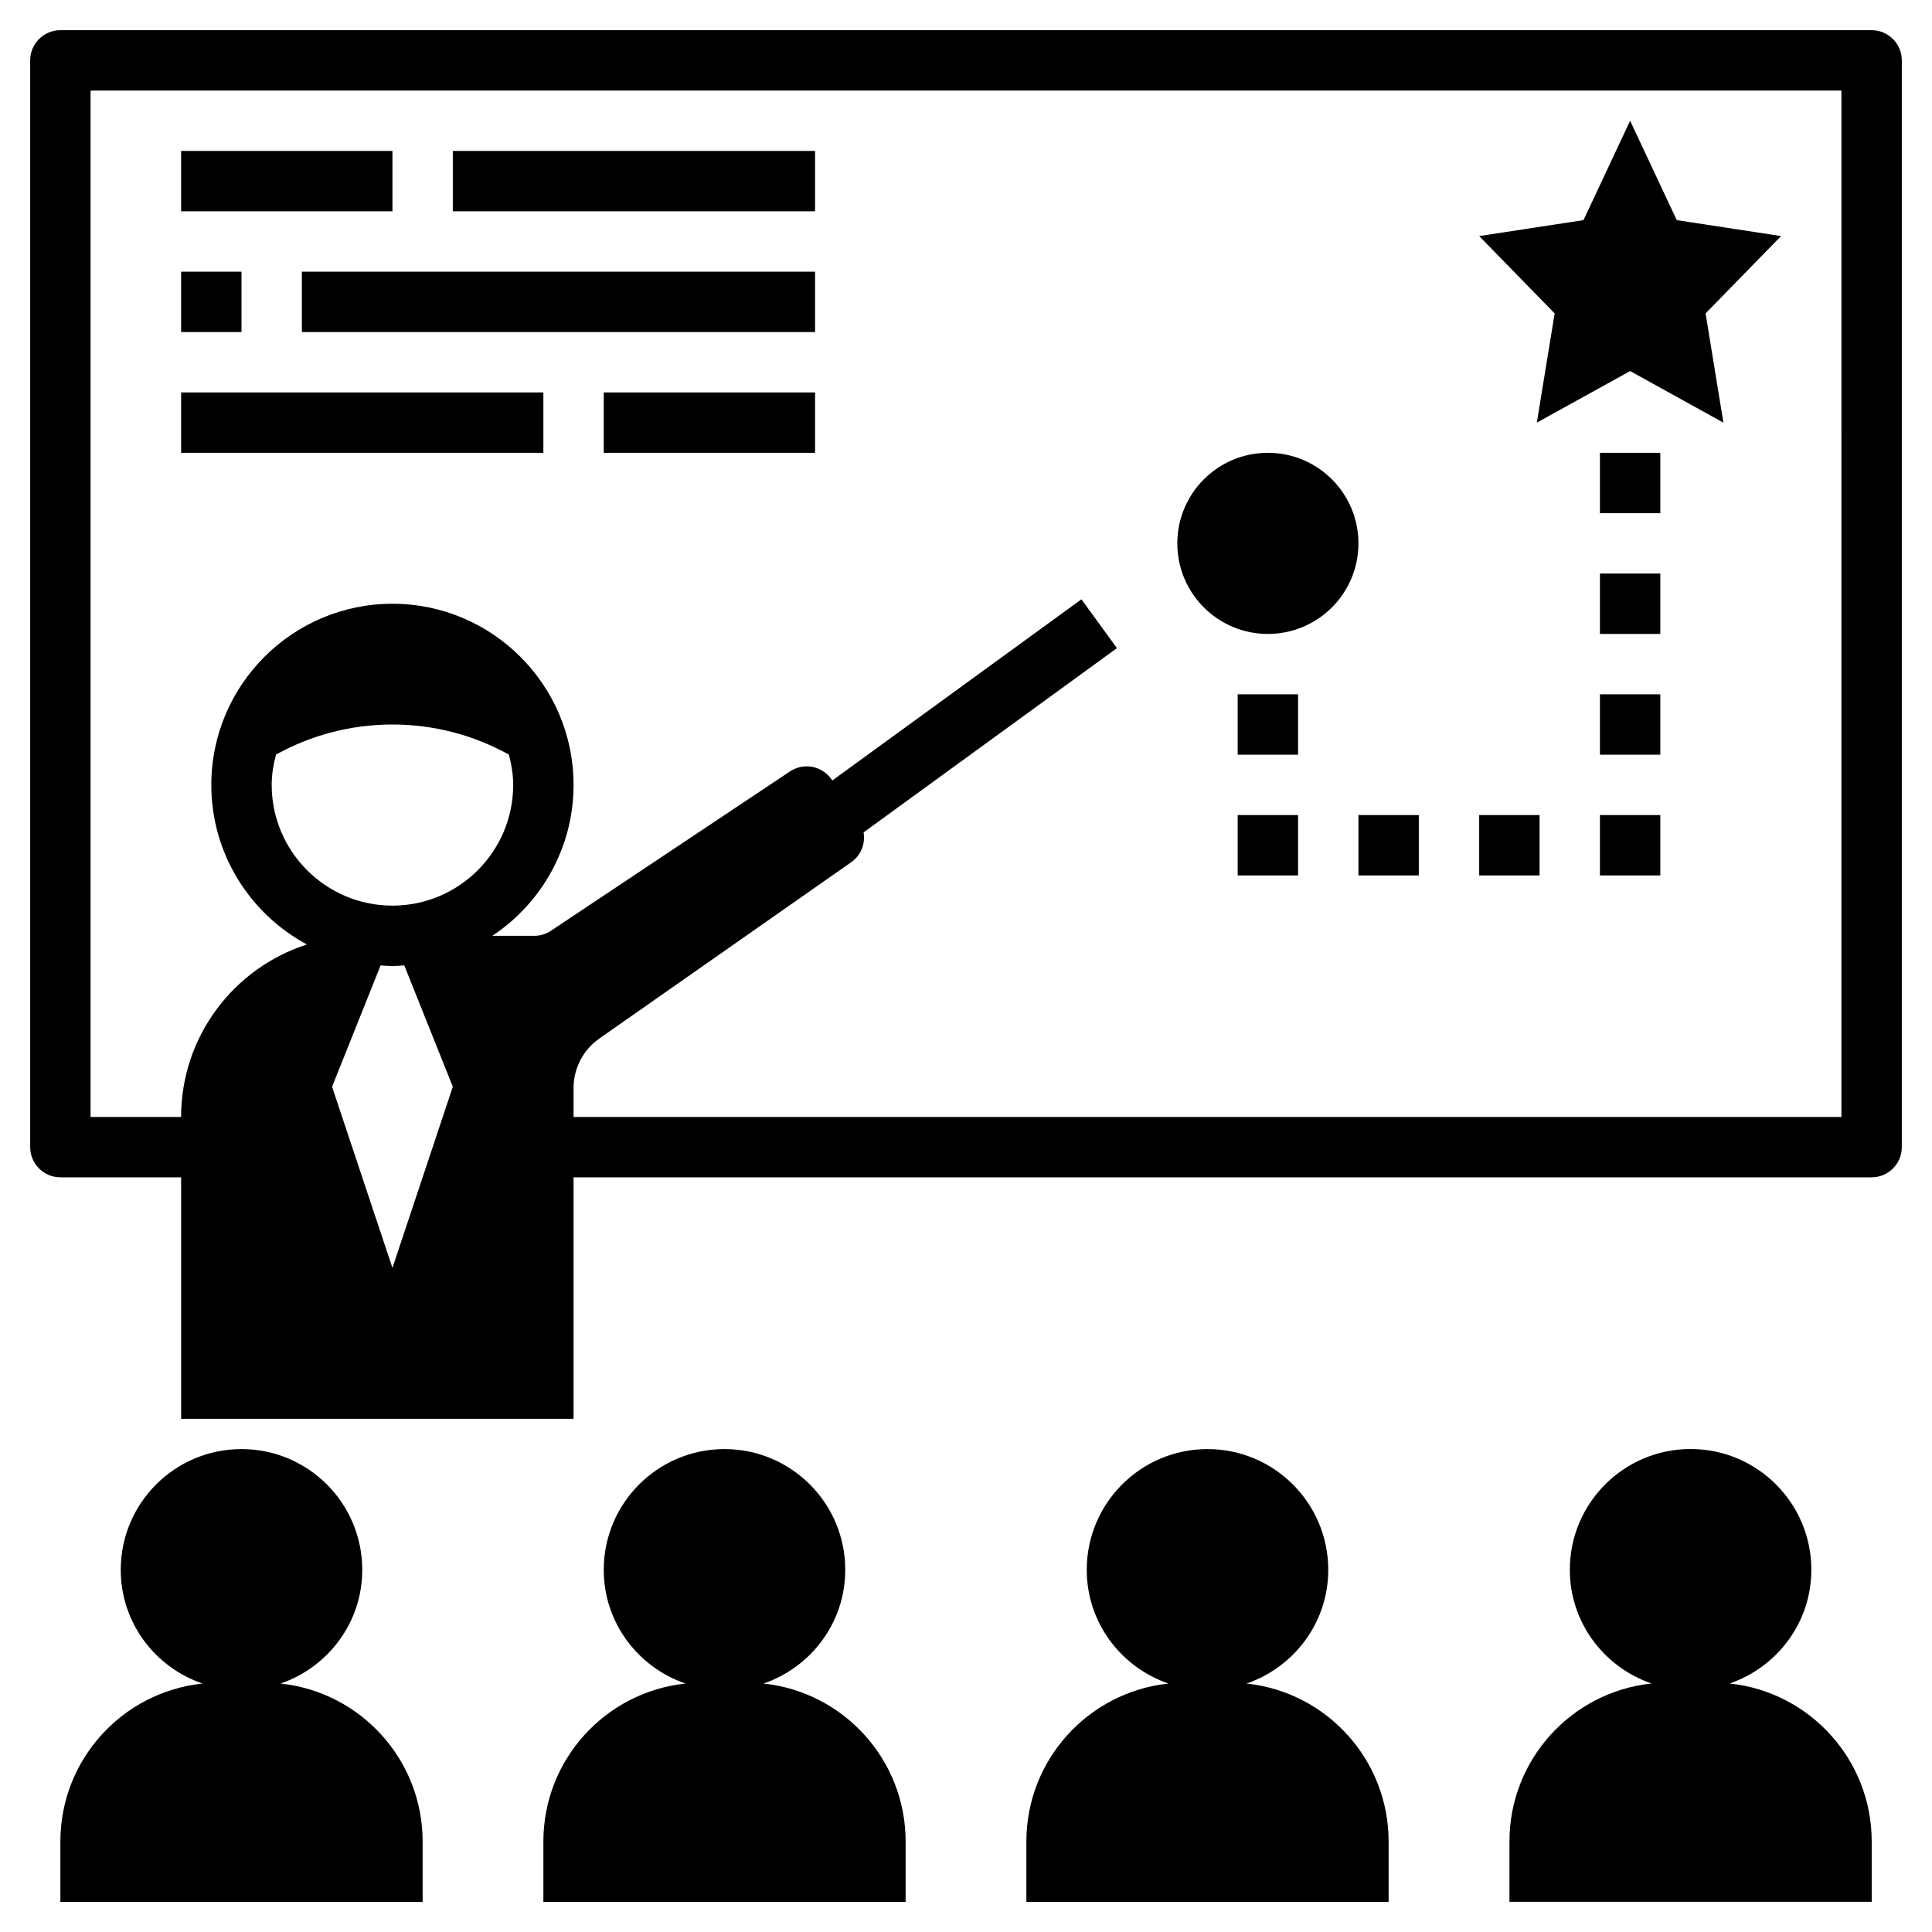 <?xml version="1.0" encoding="UTF-8"?>
<svg width="1200pt" height="1200pt" version="1.1" viewBox="0 0 1200 1200" xmlns="http://www.w3.org/2000/svg">
 <g fill="currentColor">
  <path d="m37.5 1143.8v37.5h225v-37.5c0-50.812-38.438-92.625-87.75-98.062h-0.656c29.531-10.086 50.906-37.742 50.906-70.688 0-41.418-33.582-75-75-75s-75 33.582-75 75c0 32.945 21.375 60.602 50.906 70.688h-0.656c-49.312 5.438-87.75 47.25-87.75 98.062z"/>
  <path d="m337.5 1143.8v37.5h225v-37.5c0-50.812-38.438-92.625-87.75-98.062h-0.656c29.531-10.086 50.906-37.742 50.906-70.688 0-41.418-33.582-75-75-75s-75 33.582-75 75c0 32.945 21.375 60.602 50.906 70.688h-0.656c-49.312 5.438-87.75 47.25-87.75 98.062z"/>
  <path d="m637.5 1143.8v37.5h225v-37.5c0-50.812-38.438-92.625-87.75-98.062h-0.656c29.531-10.086 50.906-37.742 50.906-70.688 0-41.418-33.582-75-75-75s-75 33.582-75 75c0 32.945 21.375 60.602 50.906 70.688h-0.656c-49.312 5.438-87.75 47.25-87.75 98.062z"/>
  <path d="m1074.8 1045.7h-0.656c29.531-10.086 50.906-37.742 50.906-70.688 0-41.418-33.582-75-75-75s-75 33.582-75 75c0 32.945 21.375 60.602 50.906 70.688h-0.656c-49.312 5.438-87.75 47.25-87.75 98.062v37.5h225v-37.5c0-50.812-38.438-92.625-87.75-98.062z"/>
  <path d="m1162.5 18.75h-1125c-10.352 0-18.75 8.398-18.75 18.75v675c0 10.352 8.398 18.75 18.75 18.75h75v150h243.75v-150h806.25c10.352 0 18.75-8.398 18.75-18.75v-675c0-10.352-8.398-18.75-18.75-18.75zm-918.75 768.75-37.5-112.5 30.148-75.375c2.438 0.168 4.875 0.375 7.352 0.375s4.914-0.207 7.352-0.375l30.148 75.375zm0-225c-41.363 0-75-33.637-75-75 0-6.543 1.105-12.77 2.68-18.824 21.453-11.852 46.051-18.676 72.32-18.676s50.867 6.824 72.32 18.676c1.574 6.055 2.68 12.281 2.68 18.824 0 41.363-33.637 75-75 75zm900 131.25h-787.5v-17.98c0-12.242 5.961-23.699 15.992-30.711l156.49-109.54c6.133-4.293 8.832-11.586 7.648-18.508l157.37-114.45-22.051-30.32-154.76 112.54-0.281-0.43c-5.738-8.625-17.383-10.949-26.008-5.195l-148.43 98.945c-3.074 2.062-6.691 3.148-10.402 3.148h-26.008c30.375-20.176 50.438-54.637 50.438-93.75 0-62.043-50.457-112.5-112.5-112.5s-112.5 50.457-112.5 112.5c0 42.844 24.074 80.137 59.398 99.133-45.316 14.531-78.148 56.98-78.148 107.12h-56.25v-637.5h1087.5z"/>
  <path d="m954.56 262.5 57.938-32.023 57.938 32.023-11.062-67.836 46.875-48.039-64.781-9.898-28.969-61.727-28.969 61.727-64.781 9.898 46.875 48.039z"/>
  <path d="m843.75 337.5c0 31.066-25.184 56.25-56.25 56.25s-56.25-25.184-56.25-56.25 25.184-56.25 56.25-56.25 56.25 25.184 56.25 56.25"/>
  <path d="m112.5 93.75h131.25v37.5h-131.25z"/>
  <path d="m281.25 93.75h225v37.5h-225z"/>
  <path d="m112.5 168.75h37.5v37.5h-37.5z"/>
  <path d="m112.5 243.75h225v37.5h-225z"/>
  <path d="m187.5 168.75h318.75v37.5h-318.75z"/>
  <path d="m375 243.75h131.25v37.5h-131.25z"/>
  <path d="m993.75 431.25h37.5v37.5h-37.5z"/>
  <path d="m993.75 506.25h37.5v37.5h-37.5z"/>
  <path d="m993.75 281.25h37.5v37.5h-37.5z"/>
  <path d="m993.75 356.25h37.5v37.5h-37.5z"/>
  <path d="m918.75 506.25h37.5v37.5h-37.5z"/>
  <path d="m843.75 506.25h37.5v37.5h-37.5z"/>
  <path d="m768.75 431.25h37.5v37.5h-37.5z"/>
  <path d="m768.75 506.25h37.5v37.5h-37.5z"/>
 </g>
</svg>
